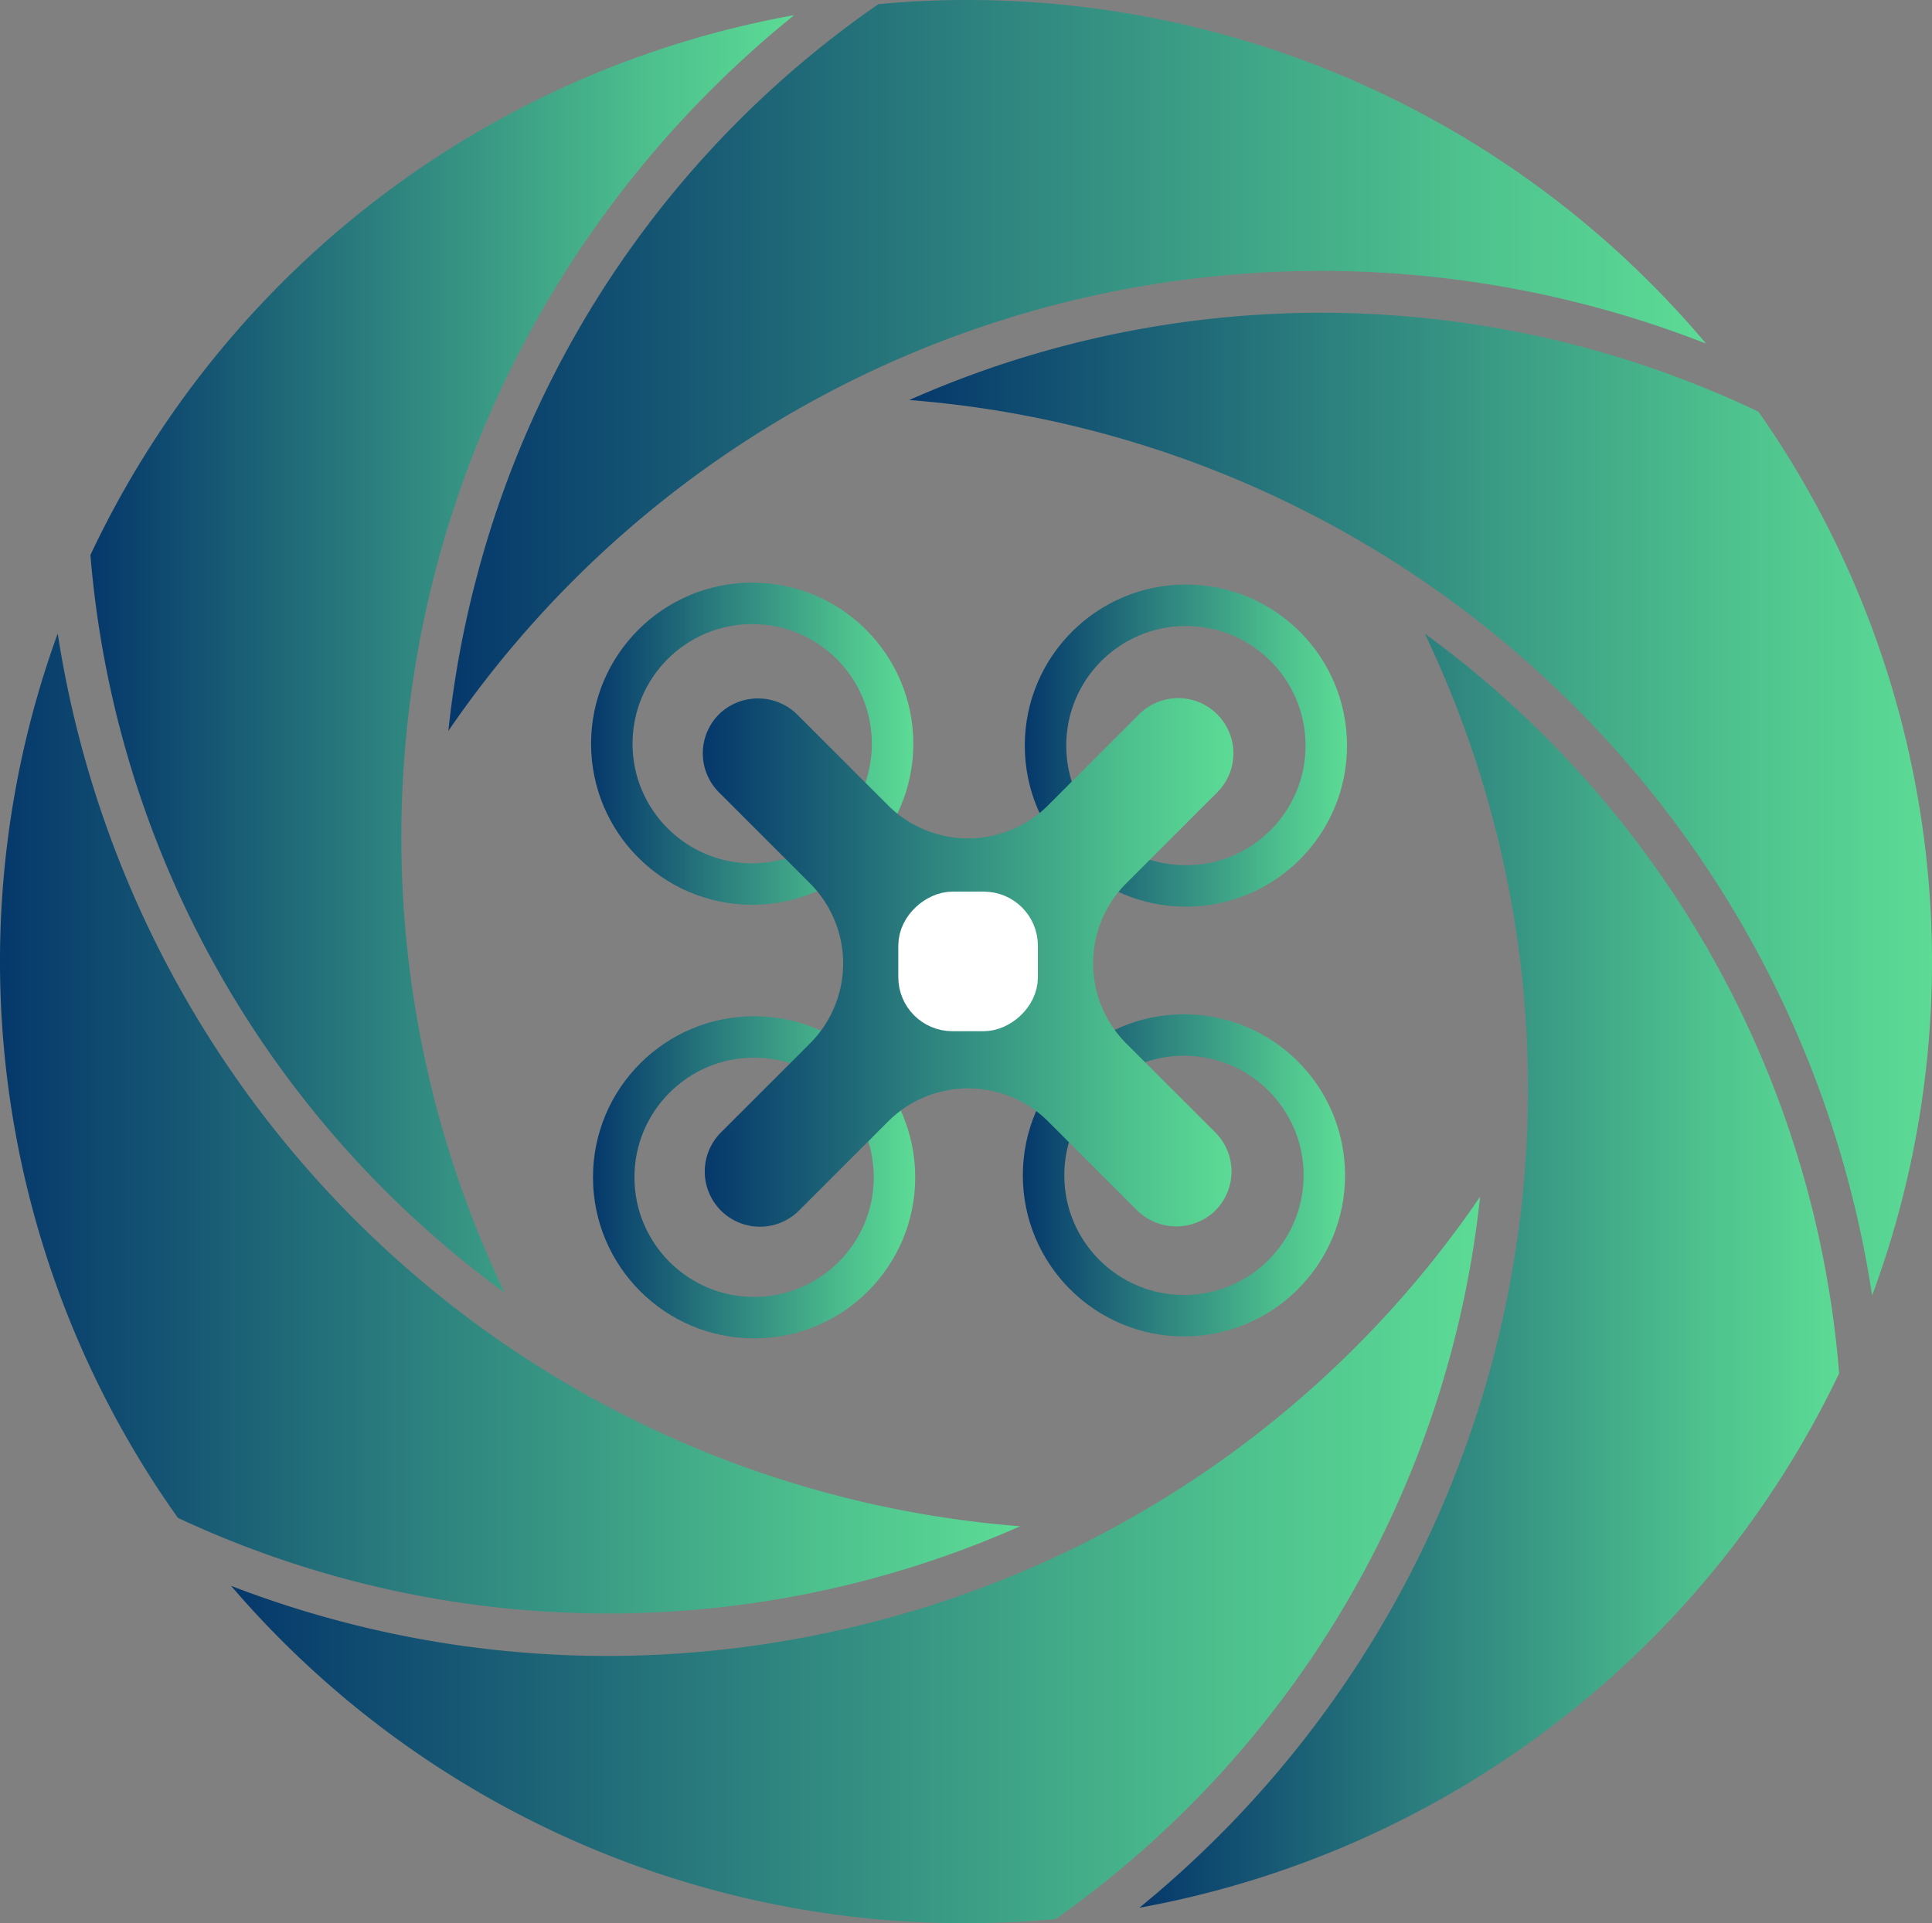 <svg xmlns="http://www.w3.org/2000/svg" xmlns:xlink="http://www.w3.org/1999/xlink" viewBox="0 0 466 464"><rect x="0" y="0" width="466" height="464" fill="#808080" stroke="none"/><defs><style>.cls-1{fill:url(#linear-gradient);}.cls-2{fill:url(#linear-gradient-2);}.cls-3{fill:url(#linear-gradient-3);}.cls-4{fill:url(#linear-gradient-4);}.cls-5{fill:url(#linear-gradient-5);}.cls-6{fill:url(#linear-gradient-6);}.cls-10,.cls-7,.cls-8,.cls-9{fill:none;}.cls-10,.cls-11,.cls-12,.cls-7,.cls-8,.cls-9{stroke-miterlimit:10;}.cls-10,.cls-12,.cls-7,.cls-8,.cls-9{stroke-width:10px;}.cls-7{stroke:url(#linear-gradient-7);}.cls-8{stroke:url(#linear-gradient-8);}.cls-9{stroke:url(#linear-gradient-9);}.cls-10{stroke:url(#linear-gradient-10);}.cls-11{fill:url(#linear-gradient-11);stroke:url(#linear-gradient-12);}.cls-12{fill:#fff;stroke:#fff;}</style><linearGradient id="linear-gradient" x1="219.32" y1="194.02" x2="466" y2="194.02" gradientUnits="userSpaceOnUse"><stop offset="0" stop-color="#05386b"/><stop offset="0.41" stop-color="#2c807e"/><stop offset="0.81" stop-color="#4ec28e"/><stop offset="1" stop-color="#5cdb95"/></linearGradient><linearGradient id="linear-gradient-2" x1="108.11" y1="88.17" x2="411.49" y2="88.17" xlink:href="#linear-gradient"/><linearGradient id="linear-gradient-3" x1="55.75" y1="376.36" x2="357.02" y2="376.36" xlink:href="#linear-gradient"/><linearGradient id="linear-gradient-4" x1="274.81" y1="306.57" x2="443.6" y2="306.57" xlink:href="#linear-gradient"/><linearGradient id="linear-gradient-5" x1="21.81" y1="157.77" x2="191.55" y2="157.77" xlink:href="#linear-gradient"/><linearGradient id="linear-gradient-6" x1="0" y1="271.05" x2="246.05" y2="271.05" xlink:href="#linear-gradient"/><linearGradient id="linear-gradient-7" x1="142.57" y1="179.43" x2="220.29" y2="179.43" xlink:href="#linear-gradient"/><linearGradient id="linear-gradient-8" x1="246.71" y1="283.57" x2="324.43" y2="283.57" xlink:href="#linear-gradient"/><linearGradient id="linear-gradient-9" x1="247.17" y1="179.89" x2="324.9" y2="179.89" xlink:href="#linear-gradient"/><linearGradient id="linear-gradient-10" x1="143.03" y1="284.04" x2="220.76" y2="284.04" xlink:href="#linear-gradient"/><linearGradient id="linear-gradient-11" x1="170" y1="232.2" x2="297" y2="232.2" xlink:href="#linear-gradient"/><linearGradient id="linear-gradient-12" x1="169.5" y1="232.2" x2="297.5" y2="232.2" xlink:href="#linear-gradient"/></defs><title>Asset 5</title><g id="Layer_2" data-name="Layer 2"><g id="Layer_1-2" data-name="Layer 1"><path class="cls-1" d="M451.55,312.58a231.46,231.46,0,0,0-27.4-213.25,245,245,0,0,0-204.83-2.82A254.93,254.93,0,0,1,451.55,312.58Z"/><path class="cls-2" d="M115.14,138.61a247.23,247.23,0,0,0-7,37.74A255,255,0,0,1,411.49,82.89,232.89,232.89,0,0,0,233,0c-7.12,0-14.17.34-21.13,1A243.1,243.1,0,0,0,115.14,138.61Z"/><path class="cls-3" d="M357,288.73a253.11,253.11,0,0,1-144.17,102,256.06,256.06,0,0,1-66.33,8.79,252.17,252.17,0,0,1-90.77-16.92A232.88,232.88,0,0,0,233,464c7.29,0,14.49-.35,21.61-1A245,245,0,0,0,357,288.73Z"/><path class="cls-4" d="M343.66,152.87a254.94,254.94,0,0,1-68.85,307.4A233.15,233.15,0,0,0,443.6,331.34,245,245,0,0,0,343.66,152.87Z"/><path class="cls-5" d="M121.71,311.87A254.9,254.9,0,0,1,191.55,3.66,233.17,233.17,0,0,0,21.81,133.91,245,245,0,0,0,121.71,311.87Z"/><path class="cls-6" d="M246.05,368.23A255,255,0,0,1,13.92,152.84a231.56,231.56,0,0,0,29,213.37A245,245,0,0,0,246.05,368.23Z"/><circle class="cls-7" cx="181.43" cy="179.43" r="33.86"/><circle class="cls-8" cx="285.57" cy="283.57" r="33.86"/><circle class="cls-9" cx="286.04" cy="179.89" r="33.86"/><circle class="cls-10" cx="181.89" cy="284.04" r="33.86"/><path class="cls-11" d="M275.11,172.69l-21.94,21.94a27.82,27.82,0,0,1-39.34,0l-21.72-21.72a13,13,0,0,0-18-.55,12.82,12.82,0,0,0-.33,18.46l21.94,21.94a27.82,27.82,0,0,1,0,39.34l-21.48,21.48a12.83,12.83,0,0,0,0,18.13h0a12.83,12.83,0,0,0,18.13,0l21.48-21.48a27.82,27.82,0,0,1,39.34,0l21.26,21.26a13,13,0,0,0,18,.54,12.82,12.82,0,0,0,.34-18.45L271.3,252.1a27.82,27.82,0,0,1,0-39.34l21.94-21.94a12.81,12.81,0,0,0,0-18.13h0A12.81,12.81,0,0,0,275.11,172.69Z"/><rect class="cls-12" x="221.67" y="220.13" width="23.67" height="23.67" rx="8.04" transform="translate(1.54 465.46) rotate(-90)"/></g></g></svg>